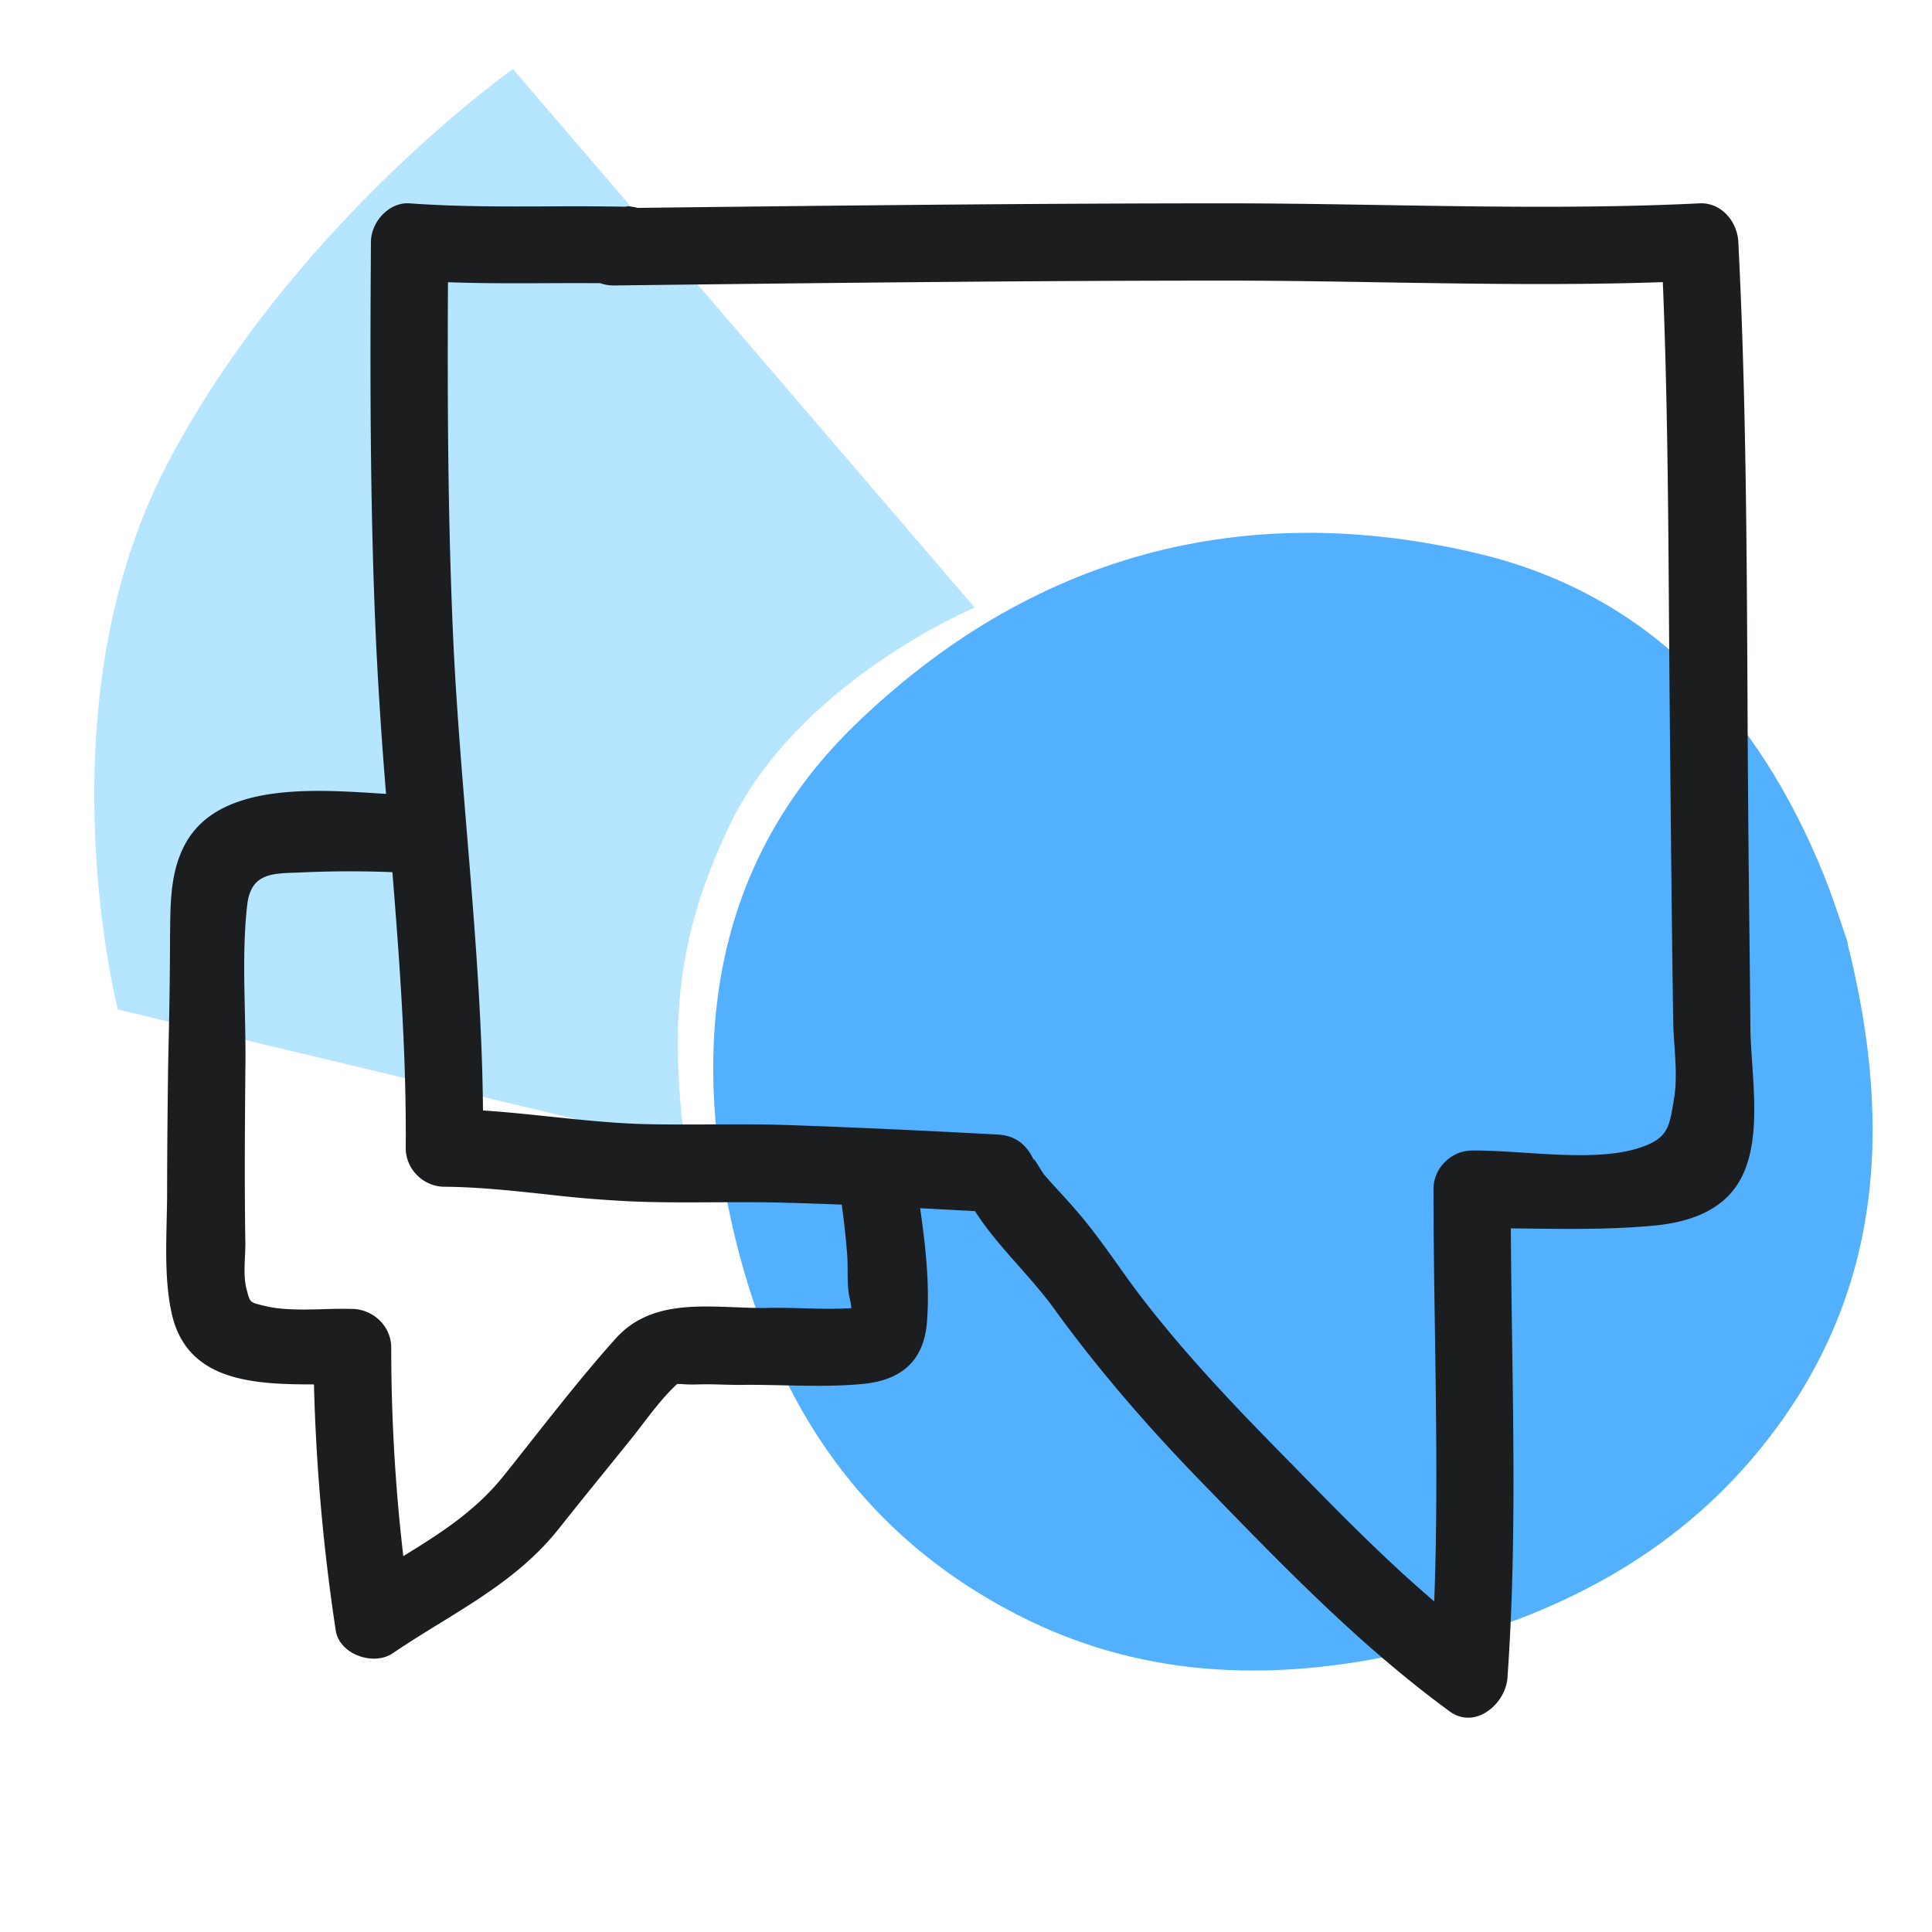 <svg xmlns="http://www.w3.org/2000/svg" width="40" height="40" fill="none" viewBox="0 0 40 40">
  <path class="display-icon__fill-2" fill="#B6E5FF" d="m10.62 1.43 9.56 11.15s-3.65 1.52-5.08 4.52c-1.13 2.37-1.22 4.15-.92 6.61L2.44 20.9s-1.6-6.21.99-11.23c2.6-5.01 7.19-8.24 7.19-8.24Z"/>
  <path class="display-icon__fill-1" fill="#52B0FF" d="M38.25 19.53c.97 3.86.7 7.38-1.8 10.46-1.81 2.23-4.25 3.47-6.98 4.14-2.87.7-5.71.69-8.41-.7-3.62-1.86-5.38-5.04-6.07-8.9-.64-3.59.04-6.93 2.71-9.52 3.62-3.51 8.04-4.72 12.94-3.54 3.52.85 5.76 3.31 7.11 6.62.21.52.38 1.06.51 1.44h-.01Z"/>
  <path class="display-icon__ink" fill="#1C1D1F" d="M11.365 4.273a67.338 67.338 0 0 1 1.605.007v-.01c.083.002.16.014.23.034 4.069-.048 8.13-.094 12.19-.094 1.09 0 2.18.018 3.27.036 2.18.035 4.357.07 6.53-.036.45-.02.78.38.8.8.159 3.12.174 6.252.19 9.378v.002a636.866 636.866 0 0 0 .04 4.93c.007.652.015 1.306.02 1.96.002.225.019.473.037.733.057.834.122 1.783-.267 2.447-.38.65-1.12.86-1.82.92-.846.076-1.71.066-2.57.056l-.34-.004c.004.78.016 1.56.027 2.342.034 2.323.068 4.652-.097 6.966-.04.54-.67 1.08-1.2.69-1.836-1.345-3.412-2.97-5.001-4.608l-.09-.092c-1.1-1.13-2.14-2.32-3.07-3.6-.222-.313-.485-.61-.75-.91-.326-.368-.655-.74-.913-1.145-.379-.02-.757-.041-1.136-.06.116.793.203 1.606.14 2.375-.07.8-.54 1.18-1.3 1.26-.56.056-1.131.044-1.698.031-.241-.005-.482-.01-.722-.01-.168.005-.336 0-.504-.004a11.774 11.774 0 0 0-.336-.007l-.151.002a3.18 3.18 0 0 1-.309-.002 1.227 1.227 0 0 0-.15-.006c-.261.239-.494.543-.717.834-.082.107-.163.213-.243.312l-.463.573c-.345.425-.688.849-1.027 1.277-.683.86-1.56 1.401-2.462 1.957-.326.2-.654.403-.978.623-.4.27-1.11.02-1.18-.48a40.889 40.889 0 0 1-.45-5.087c-1.253-.001-2.646-.058-2.95-1.493-.128-.598-.114-1.236-.1-1.88.005-.206.01-.413.01-.62 0-.85.01-1.71.02-2.56.02-.9.04-1.81.04-2.71l.002-.146c.007-.645.015-1.307.368-1.874.72-1.155 2.577-1.039 3.894-.957.071.005.14.01.209.013a91.706 91.706 0 0 1-.203-3.056c-.13-2.78-.13-5.58-.11-8.37 0-.41.37-.83.8-.8.964.07 1.924.067 2.885.063Zm-3.24 13.784a22.713 22.713 0 0 0-1.982.01c-.53.015-.943.027-1.023.653-.084.722-.067 1.482-.05 2.23.008.403.017.802.01 1.19-.01 1.2-.02 2.4 0 3.6 0 .083-.004.172-.008.264-.01.226-.022.466.028.666l.01.04c.032.125.049.189.088.229.042.041.109.057.246.09l.046.011c.362.087.8.076 1.219.065A9.85 9.85 0 0 1 7.3 27.1c.43.01.8.36.8.8 0 1.441.082 2.882.25 4.318.765-.47 1.502-.937 2.09-1.678.186-.231.37-.465.555-.7.574-.727 1.15-1.457 1.755-2.13.645-.717 1.563-.68 2.466-.645.217.009.433.017.644.015.258-.007.518 0 .779.007.329.009.66.018.986-.003v-.008a1.234 1.234 0 0 0-.035-.206c-.038-.16-.04-.374-.041-.575 0-.113-.002-.222-.009-.315-.026-.35-.066-.695-.113-1.04-.402-.015-.805-.03-1.207-.04-.48-.013-.959-.01-1.436-.008-.596.003-1.19.006-1.784-.022a25.4 25.4 0 0 1-1.72-.146c-.693-.074-1.385-.148-2.08-.154-.43 0-.8-.36-.8-.8.016-1.902-.122-3.808-.276-5.713Zm4.303-12.194a101.68 101.68 0 0 0-1.063 0c-.697.003-1.393.006-2.09-.02-.014 2.504-.002 5.028.115 7.527.063 1.285.17 2.574.276 3.864.158 1.918.316 3.84.334 5.757.466.03.93.08 1.396.128.61.064 1.22.128 1.834.151.5.015.997.012 1.495.01.497-.003.995-.005 1.495.01 1.48.05 2.96.12 4.44.2.379.02.616.228.758.562-.054-.136.039.015.115.138.034.055.065.105.077.12.11.13.225.255.34.38.115.125.23.25.34.38.306.353.577.733.849 1.113.135.19.27.38.41.567.85 1.12 1.81 2.15 2.79 3.15l.377.386h.002c.967.991 1.928 1.975 2.976 2.869.07-1.853.042-3.716.015-5.576-.015-.988-.03-1.975-.03-2.959 0-.44.37-.8.8-.8.31-.003.67.02 1.049.044.806.053 1.692.11 2.332-.074.662-.195.698-.418.792-1.003l.008-.047c.058-.345.032-.732.007-1.108a8.77 8.77 0 0 1-.027-.592c-.03-2.11-.05-4.22-.07-6.329v-.001a811.12 811.12 0 0 1-.015-1.849c-.016-2.339-.032-4.681-.128-7.02-1.926.067-3.853.036-5.777.005-1.087-.018-2.174-.036-3.26-.036-4.23 0-8.45.05-12.67.1a.828.828 0 0 1-.292-.047Z"/>
</svg>
